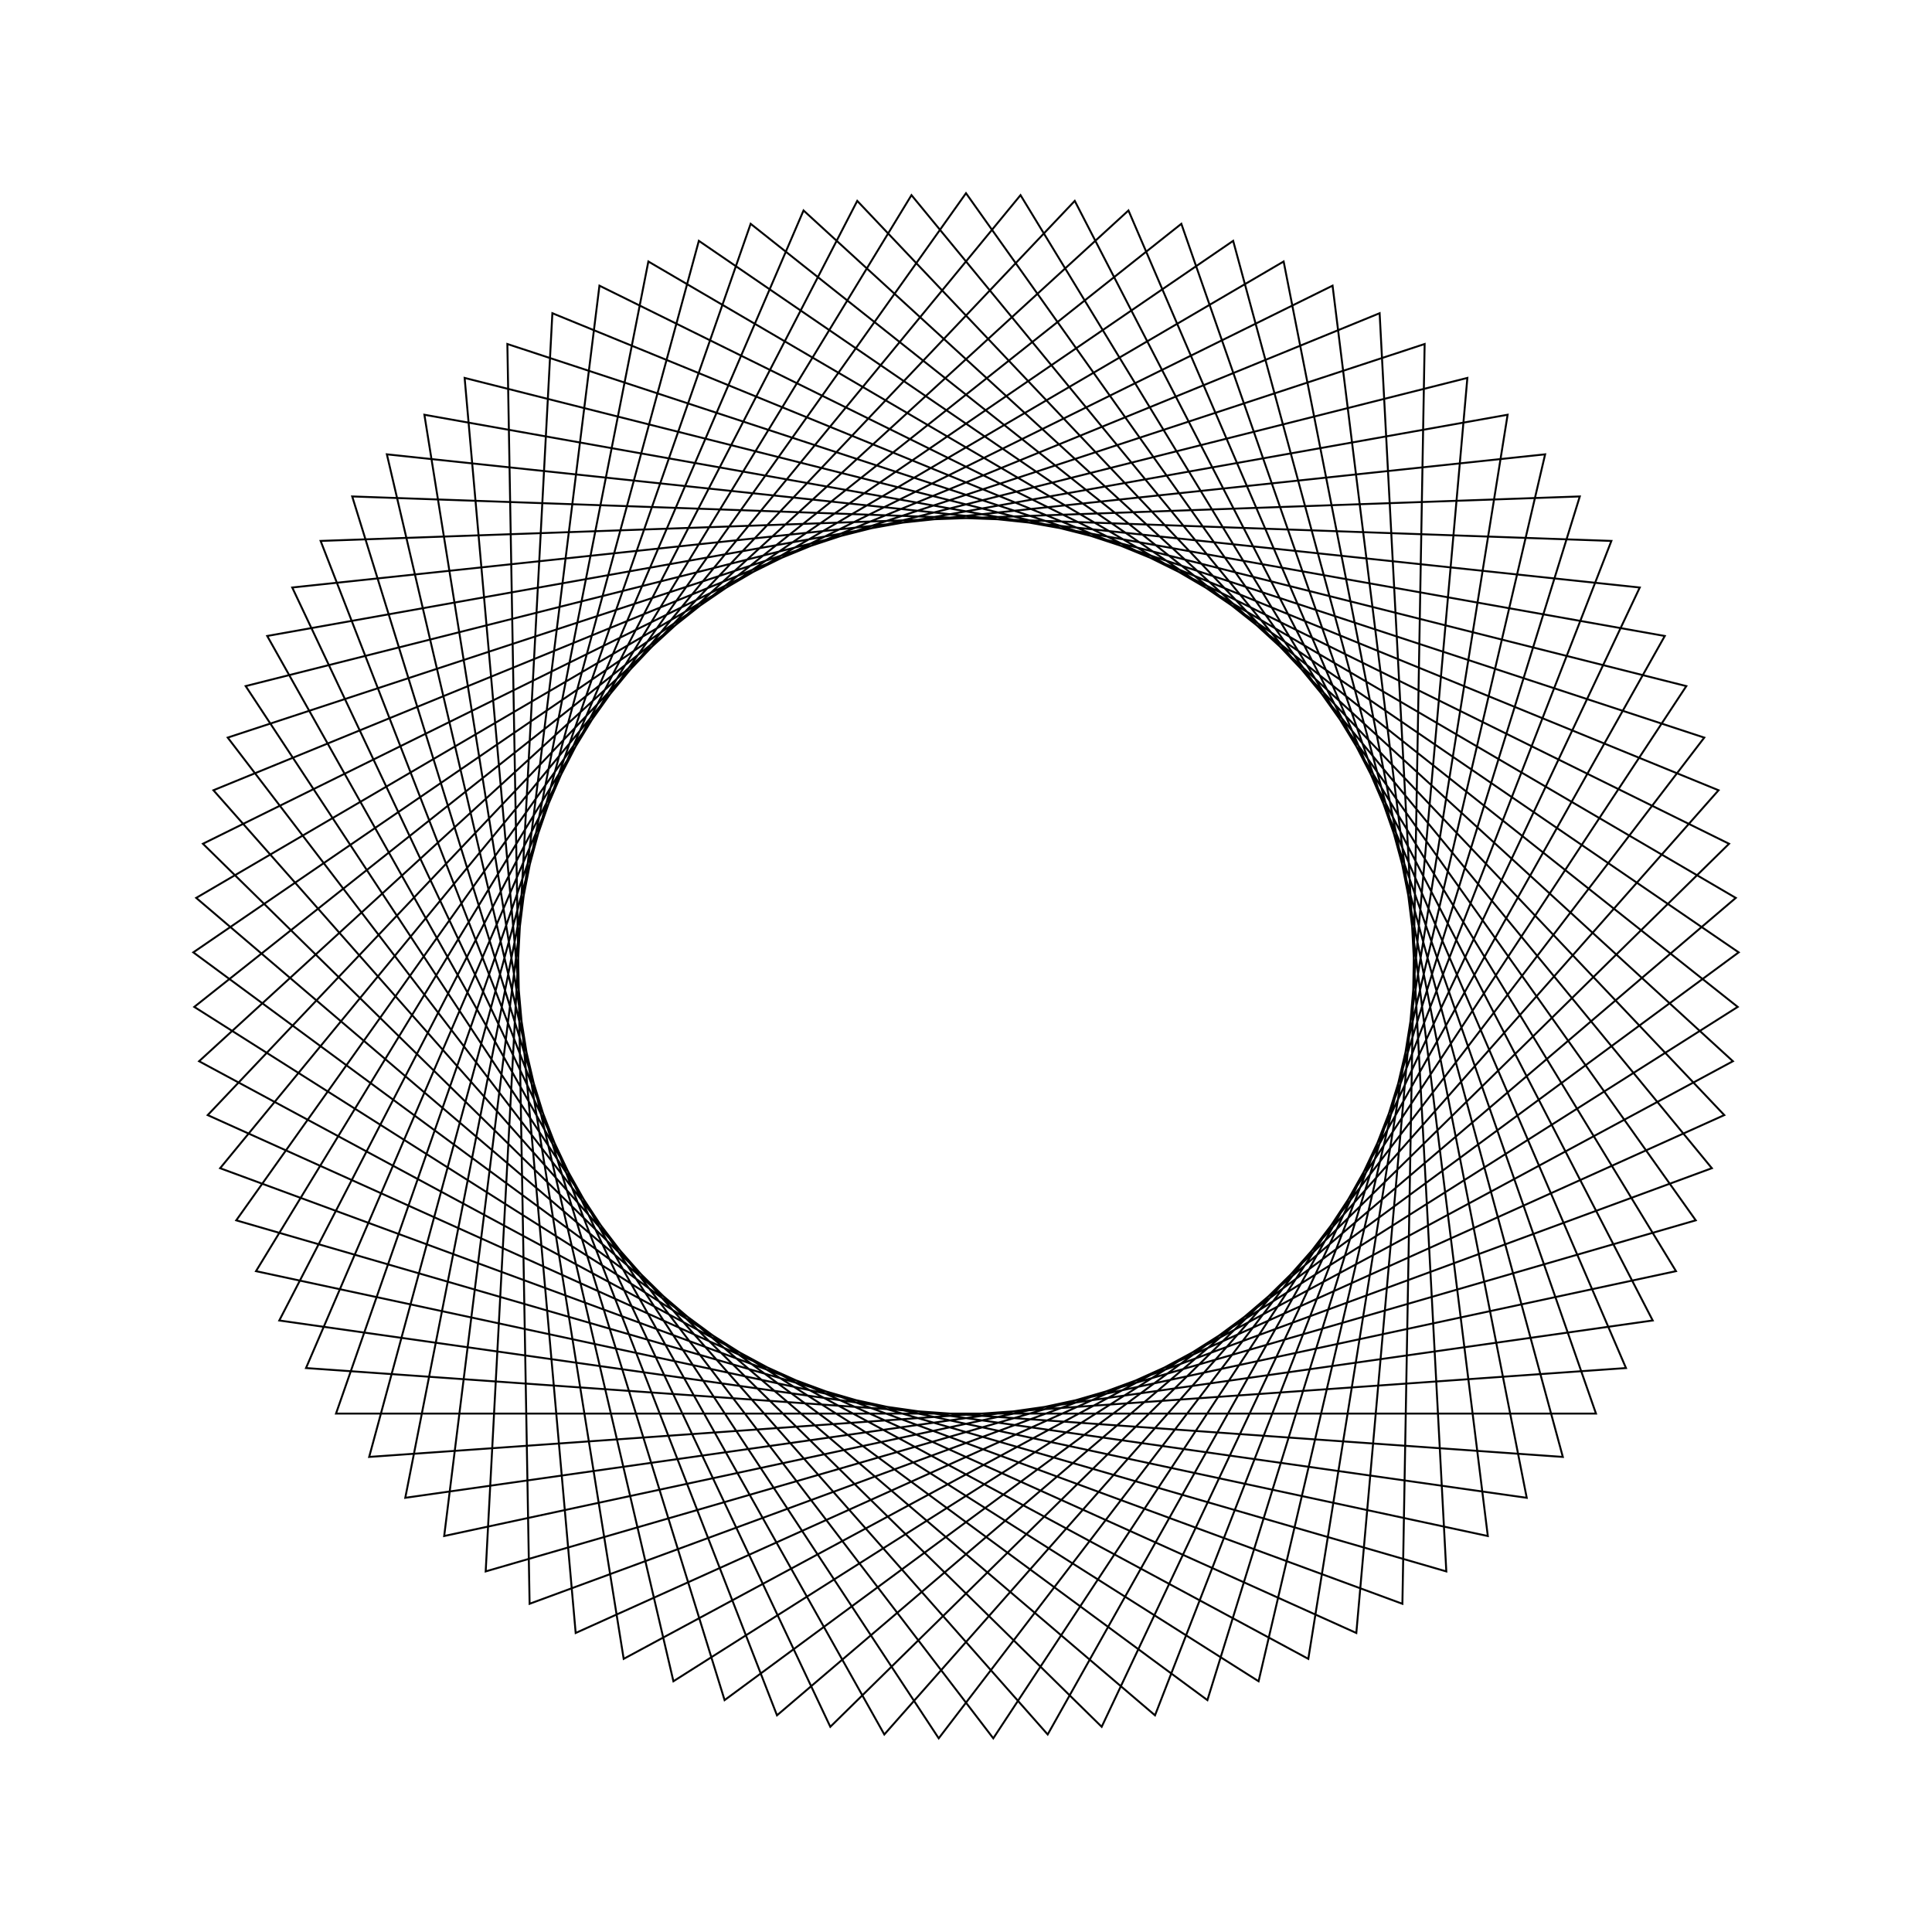 <?xml version="1.0" ?>
<svg height="100" width="100">
  <path d="M 50.0,90.0 L 87.772,36.836 L 25.139,18.664 L 28.591,83.788 L 88.952,59.097 L 45.772,10.224 L 13.831,67.082 L 78.034,78.533 L 67.718,14.138 L 10.305,45.071 L 58.409,89.106 L 84.161,29.19 L 19.108,24.59 L 36.172,87.534 L 89.994,50.706 L 37.505,12.002 L 18.23,74.304 L 83.405,72.002 L 59.783,11.215 L 10.156,53.525 L 66.441,86.465 L 79.023,22.474 L 14.456,31.652 L 44.371,89.602 L 89.249,42.283 L 29.797,15.477 L 24.049,80.439 L 87.284,64.488 L 51.412,10.025 L 11.787,61.822 L 73.739,82.194 L 72.588,16.988 L 11.394,39.534 L 52.822,89.9 L 86.749,34.205 L 22.991,20.496 L 31.027,85.214 L 89.496,56.327 L 42.977,10.621 L 15.126,69.591 L 79.976,76.484 L 65.144,12.978 L 10.056,47.883 L 61.146,88.416 L 82.608,26.833 L 17.392,26.833 L 38.854,88.416 L 89.944,47.883 L 34.856,12.978 L 20.024,76.484 L 84.874,69.591 L 57.023,10.621 L 10.504,56.327 L 68.973,85.214 L 77.009,20.496 L 13.251,34.205 L 47.178,89.9 L 88.606,39.534 L 27.412,16.988 L 26.261,82.194 L 88.213,61.822 L 48.588,10.025 L 12.716,64.488 L 75.951,80.439 L 70.203,15.477 L 10.751,42.283 L 55.629,89.602 L 85.544,31.652 L 20.977,22.474 L 33.559,86.465 L 89.844,53.525 L 40.217,11.215 L 16.595,72.002 L 81.77,74.304 L 62.495,12.002 L 10.006,50.706 L 63.828,87.534 L 80.892,24.59 L 15.839,29.19 L 41.591,89.106 L 89.695,45.071 L 32.282,14.138 L 21.966,78.533 L 86.169,67.082 L 54.228,10.224 L 11.048,59.097 L 71.409,83.788 L 74.861,18.664 L 12.228,36.836 L 50.0,90.0Z" fill="none" stroke="black" stroke-width="0.1" transform="matrix(1 0 0 -1 0 100)"/>
</svg>
